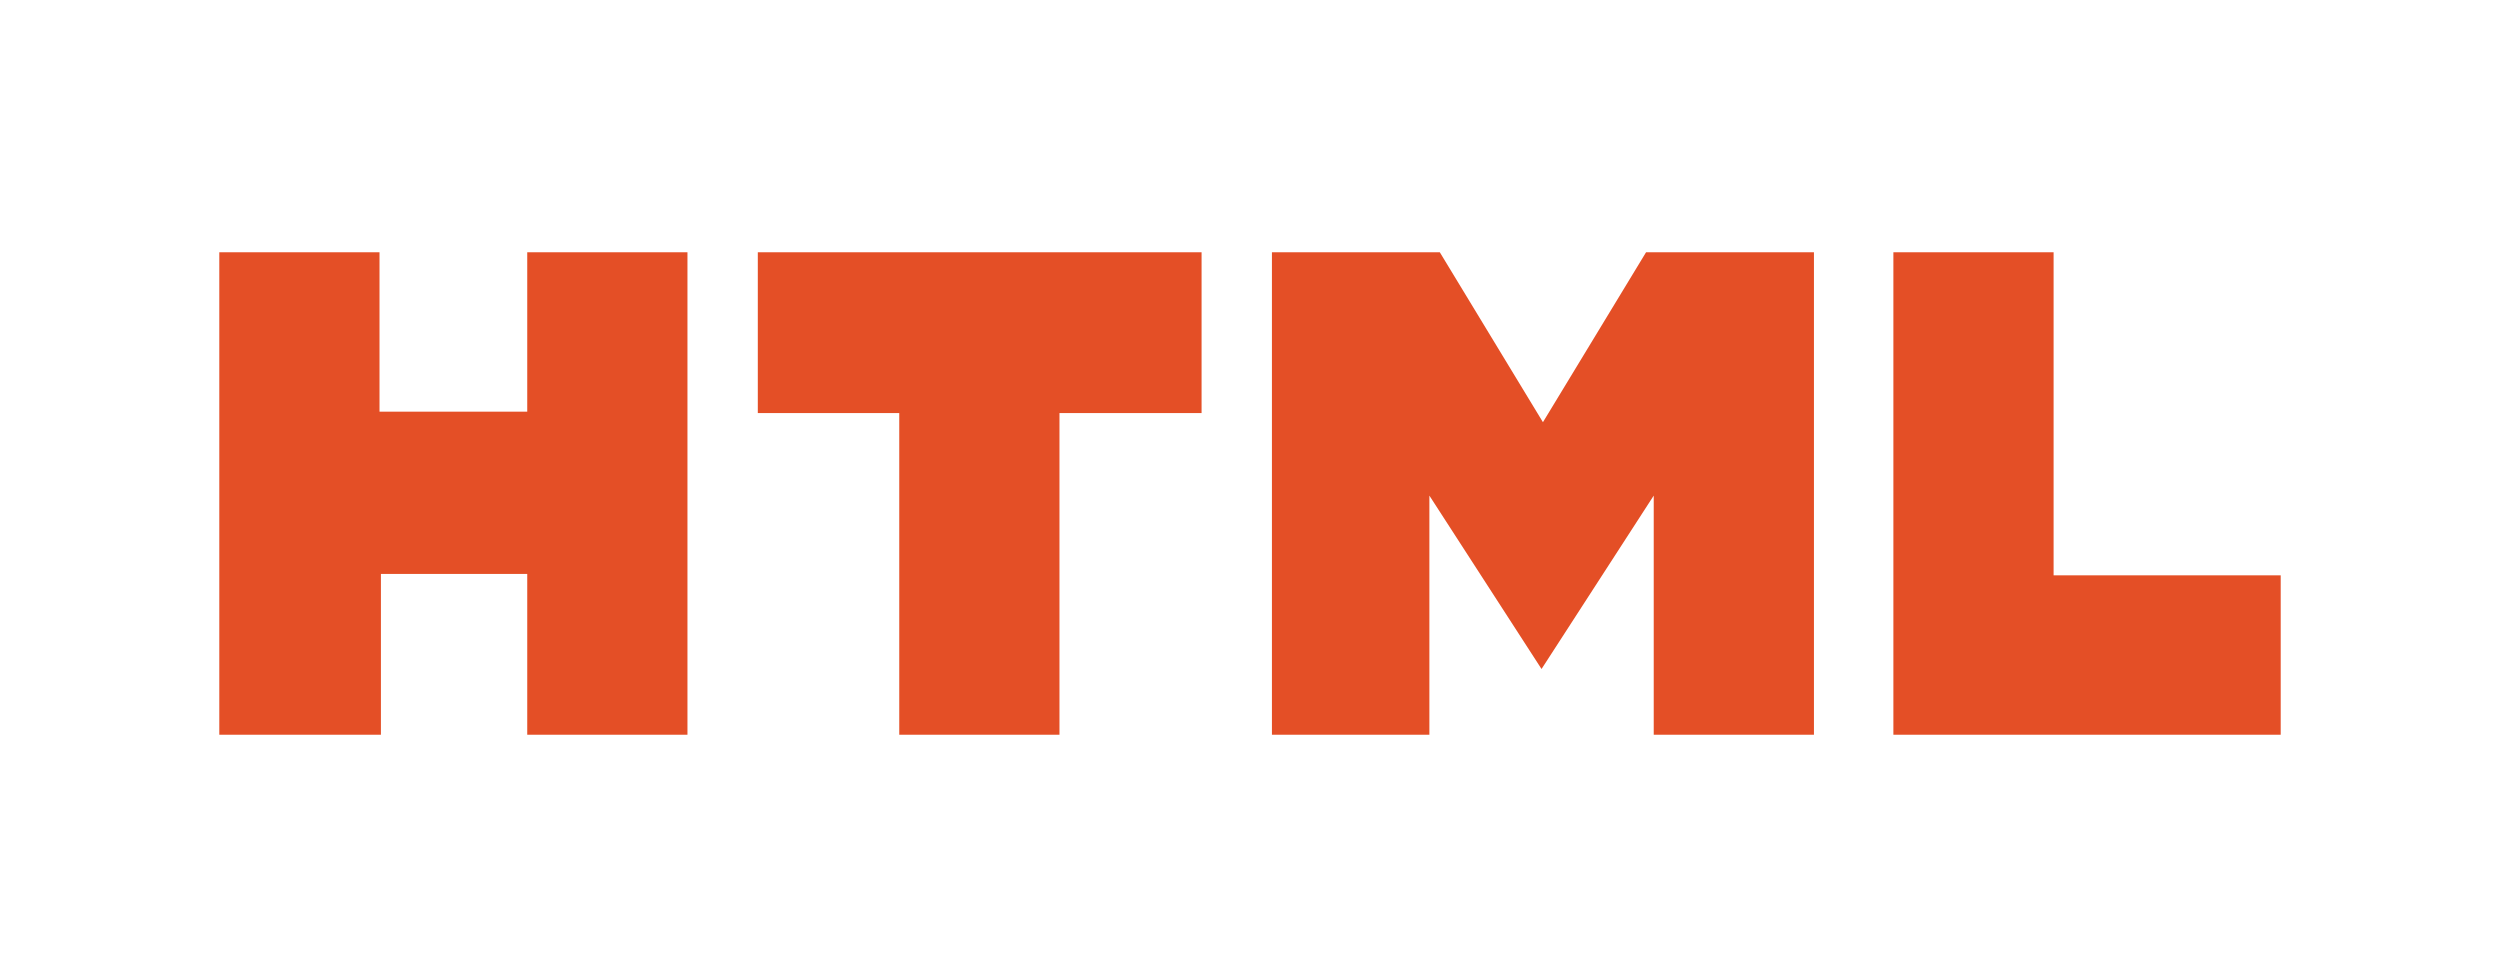<svg width="57" height="22" viewBox="0 0 57 22" fill="none" xmlns="http://www.w3.org/2000/svg">
<g filter="url(#filter0_ddd_563_964)">
<path d="M5 5.752H8.653V9.386H12.021V5.752H15.674V16.752H12.021V13.085H8.685V16.752H5M20.503 9.418H17.278V5.752H27.396V9.418H24.156V16.752H20.503M29 5.752H32.828L35.179 9.626L37.53 5.752H41.358V16.752H37.705V11.3L35.147 15.253L32.59 11.3V16.752H29M43.169 5.752H46.822V13.117H52V16.752H43.169" fill="#E44F26"/>
</g>
<defs>
<filter id="filter0_ddd_563_964" x="-1" y="-0.248" width="59" height="23" filterUnits="userSpaceOnUse" color-interpolation-filters="sRGB">
<feFlood flood-opacity="0" result="BackgroundImageFix"/>
<feColorMatrix in="SourceAlpha" type="matrix" values="0 0 0 0 0 0 0 0 0 0 0 0 0 0 0 0 0 0 127 0" result="hardAlpha"/>
<feOffset/>
<feGaussianBlur stdDeviation="0.25"/>
<feComposite in2="hardAlpha" operator="out"/>
<feColorMatrix type="matrix" values="0 0 0 0 0.365 0 0 0 0 0.078 0 0 0 0 0 0 0 0 1 0"/>
<feBlend mode="normal" in2="BackgroundImageFix" result="effect1_dropShadow_563_964"/>
<feColorMatrix in="SourceAlpha" type="matrix" values="0 0 0 0 0 0 0 0 0 0 0 0 0 0 0 0 0 0 127 0" result="hardAlpha"/>
<feOffset/>
<feGaussianBlur stdDeviation="0.25"/>
<feComposite in2="hardAlpha" operator="out"/>
<feColorMatrix type="matrix" values="0 0 0 0 0.365 0 0 0 0 0.078 0 0 0 0 0 0 0 0 1 0"/>
<feBlend mode="normal" in2="effect1_dropShadow_563_964" result="effect2_dropShadow_563_964"/>
<feColorMatrix in="SourceAlpha" type="matrix" values="0 0 0 0 0 0 0 0 0 0 0 0 0 0 0 0 0 0 127 0" result="hardAlpha"/>
<feOffset/>
<feGaussianBlur stdDeviation="0.5"/>
<feComposite in2="hardAlpha" operator="out"/>
<feColorMatrix type="matrix" values="0 0 0 0 0.365 0 0 0 0 0.078 0 0 0 0 0 0 0 0 1 0"/>
<feBlend mode="normal" in2="effect2_dropShadow_563_964" result="effect3_dropShadow_563_964"/>
<feBlend mode="normal" in="SourceGraphic" in2="effect3_dropShadow_563_964" result="shape"/>
</filter>
</defs>
</svg>
